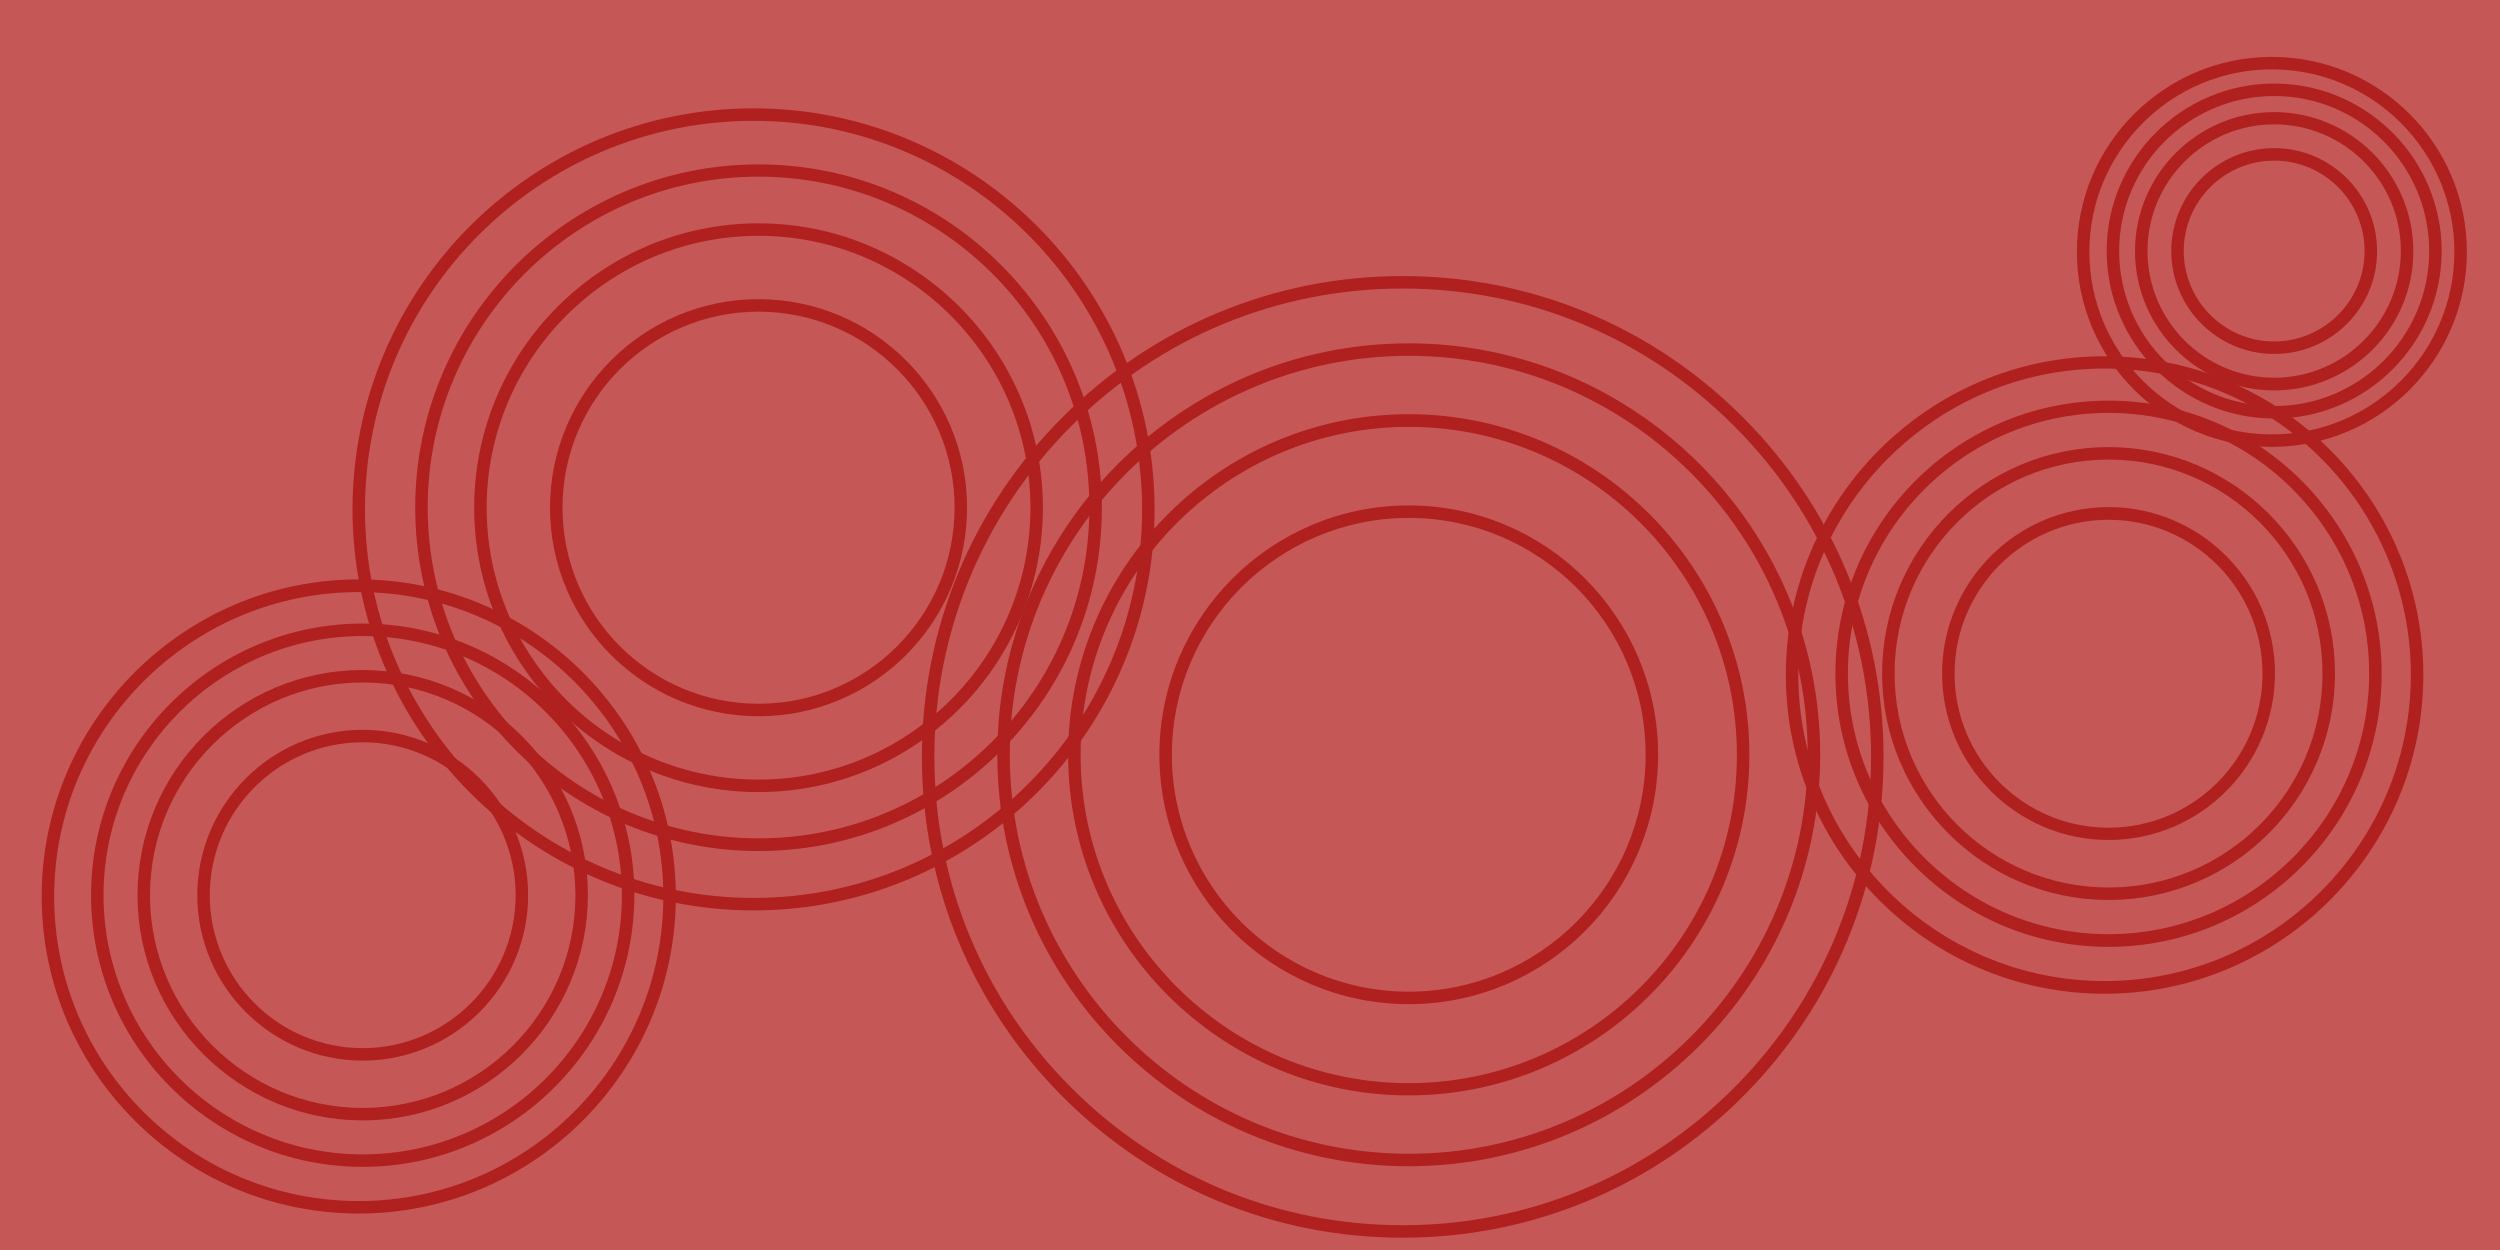 <?xml version="1.0" encoding="utf-8"?>
<!-- Generator: Adobe Illustrator 18.1.1, SVG Export Plug-In . SVG Version: 6.00 Build 0)  -->
<svg version="1.1" id="Layer_2" xmlns="http://www.w3.org/2000/svg" xmlns:xlink="http://www.w3.org/1999/xlink" x="0px" y="0px"
	 viewBox="0 0 1200 600" enable-background="new 0 0 1200 600" xml:space="preserve">
<g opacity="0.75">
	<rect x="1" fill="#B1201E" stroke="#B0201F" stroke-width="3" stroke-miterlimit="10" width="1200" height="600"/>
</g>
<g>
	<g>
		<path fill="#B1201E" stroke="#B0201F" stroke-width="3" stroke-miterlimit="10" d="M172.2,581c-83.1,0-150.7-67.6-150.7-150.7
			s67.6-150.7,150.7-150.7s150.7,67.6,150.7,150.7S255.2,581,172.2,581z M172.2,282.7c-81.4,0-147.7,66.2-147.7,147.7
			S90.7,578,172.2,578s147.7-66.2,147.7-147.7S253.6,282.7,172.2,282.7z"/>
	</g>
	<g>
		<path fill="#B1201E" stroke="#B0201F" stroke-width="3" stroke-miterlimit="10" d="M174.1,558.6c-71.1,0-128.9-57.8-128.9-128.9
			c0-71.1,57.8-128.9,128.9-128.9c71.1,0,128.9,57.8,128.9,128.9C302.9,500.8,245.1,558.6,174.1,558.6z M174.1,303.8
			c-69.4,0-125.9,56.5-125.9,125.9c0,69.4,56.5,125.9,125.9,125.9c69.4,0,125.9-56.5,125.9-125.9
			C299.9,360.3,243.5,303.8,174.1,303.8z"/>
	</g>
	<g>
		<path fill="#B1201E" stroke="#B0201F" stroke-width="3" stroke-miterlimit="10" d="M174.1,536.3c-58.8,0-106.6-47.8-106.6-106.6
			c0-58.8,47.8-106.6,106.6-106.6c58.8,0,106.6,47.8,106.6,106.6C280.6,488.5,232.8,536.3,174.1,536.3z M174.1,326.1
			c-57.1,0-103.6,46.5-103.6,103.6c0,57.1,46.5,103.6,103.6,103.6c57.1,0,103.6-46.5,103.6-103.6
			C277.6,372.6,231.2,326.1,174.1,326.1z"/>
	</g>
	<g>
		<path fill="#B1201E" stroke="#B0201F" stroke-width="3" stroke-miterlimit="10" d="M174.1,507.6c-43,0-77.9-35-77.9-77.9
			s35-77.9,77.9-77.9c43,0,77.9,35,77.9,77.9S217,507.6,174.1,507.6z M174.1,354.8c-41.3,0-74.9,33.6-74.9,74.9
			c0,41.3,33.6,74.9,74.9,74.9S249,471,249,429.7C249,388.4,215.4,354.8,174.1,354.8z"/>
	</g>
</g>
<g>
	<g>
		<path fill="#B1201E" stroke="#B0201F" stroke-width="3" stroke-miterlimit="10" d="M361.7,435.5c-105.3,0-191-85.7-191-191
			s85.7-191,191-191s191,85.7,191,191S467,435.5,361.7,435.5z M361.7,56.5c-103.7,0-188,84.4-188,188s84.4,188,188,188
			s188-84.4,188-188S465.4,56.5,361.7,56.5z"/>
	</g>
	<g>
		<path fill="#B1201E" stroke="#B0201F" stroke-width="3" stroke-miterlimit="10" d="M364.1,407c-90.1,0-163.3-73.3-163.3-163.3
			c0-90.1,73.3-163.3,163.3-163.3s163.3,73.3,163.3,163.3C527.5,333.8,454.2,407,364.1,407z M364.1,83.3
			c-88.4,0-160.3,71.9-160.3,160.3c0,88.4,71.9,160.3,160.3,160.3c88.4,0,160.3-71.9,160.3-160.3C524.5,155.3,452.5,83.3,364.1,83.3
			z"/>
	</g>
	<g>
		<path fill="#B1201E" stroke="#B0201F" stroke-width="3" stroke-miterlimit="10" d="M364.1,378.7c-74.5,0-135-60.6-135-135
			c0-74.5,60.6-135,135-135s135,60.6,135,135C499.1,318.1,438.6,378.7,364.1,378.7z M364.1,111.7c-72.8,0-132,59.2-132,132
			c0,72.8,59.2,132,132,132s132-59.2,132-132C496.1,170.9,436.9,111.7,364.1,111.7z"/>
	</g>
	<g>
		<path fill="#B1201E" stroke="#B0201F" stroke-width="3" stroke-miterlimit="10" d="M364.1,342.3c-54.4,0-98.6-44.2-98.6-98.6
			s44.2-98.6,98.6-98.6s98.6,44.2,98.6,98.6S418.5,342.3,364.1,342.3z M364.1,148.1c-52.7,0-95.6,42.9-95.6,95.6
			s42.9,95.6,95.6,95.6s95.6-42.9,95.6-95.6S416.8,148.1,364.1,148.1z"/>
	</g>
</g>
<g>
	<g>
		<path fill="#B1201E" stroke="#B0201F" stroke-width="3" stroke-miterlimit="10" d="M673.3,592.6c-61.2,0-118.8-23.8-162.1-67.2
			c-43.3-43.3-67.2-100.9-67.2-162.1c0-61.2,23.9-118.8,67.2-162.1c43.3-43.3,100.9-67.2,162.1-67.2c61.2,0,118.8,23.9,162.1,67.2
			s67.2,100.9,67.2,162.1c0,61.2-23.9,118.8-67.2,162.1S734.6,592.6,673.3,592.6z M673.3,137c-60.4,0-117.3,23.5-160,66.3
			s-66.3,99.6-66.3,160s23.5,117.3,66.3,160c42.7,42.7,99.6,66.3,160,66.3s117.3-23.5,160-66.3c42.7-42.7,66.3-99.6,66.3-160
			s-23.5-117.3-66.3-160C790.6,160.5,733.8,137,673.3,137z"/>
	</g>
	<g>
		<path fill="#B1201E" stroke="#B0201F" stroke-width="3" stroke-miterlimit="10" d="M676.2,558.3c-108.1,0-196-87.9-196-196
			s87.9-196,196-196s196,87.9,196,196S784.3,558.3,676.2,558.3z M676.2,169.3c-106.4,0-193,86.6-193,193s86.6,193,193,193
			c106.4,0,193-86.6,193-193S782.7,169.3,676.2,169.3z"/>
	</g>
	<g>
		<path fill="#B1201E" stroke="#B0201F" stroke-width="3" stroke-miterlimit="10" d="M676.2,524.3c-89.3,0-162-72.7-162-162
			s72.7-162,162-162s162,72.7,162,162S765.5,524.3,676.2,524.3z M676.2,203.4c-87.7,0-159,71.3-159,159s71.3,159,159,159
			s159-71.3,159-159S763.9,203.4,676.2,203.4z"/>
	</g>
	<g>
		<path fill="#B1201E" stroke="#B0201F" stroke-width="3" stroke-miterlimit="10" d="M676.2,480.5c-65.2,0-118.2-53-118.2-118.2
			c0-65.2,53-118.2,118.2-118.2s118.2,53,118.2,118.2C794.4,427.5,741.4,480.5,676.2,480.5z M676.2,247.1
			c-63.5,0-115.2,51.7-115.2,115.2c0,63.5,51.7,115.2,115.2,115.2s115.2-51.7,115.2-115.2C791.4,298.8,739.8,247.1,676.2,247.1z"/>
	</g>
</g>
<g>
	<g>
		<path fill="#B1201E" stroke="#B0201F" stroke-width="3" stroke-miterlimit="10" d="M1010.2,475.5c-83.6,0-151.5-68-151.5-151.5
			s68-151.5,151.5-151.5c83.6,0,151.5,68,151.5,151.5S1093.7,475.5,1010.2,475.5z M1010.2,175.4c-81.9,0-148.5,66.6-148.5,148.5
			s66.6,148.5,148.5,148.5c81.9,0,148.5-66.6,148.5-148.5S1092.1,175.4,1010.2,175.4z"/>
	</g>
	<g>
		<path fill="#B1201E" stroke="#B0201F" stroke-width="3" stroke-miterlimit="10" d="M1012.1,453c-71.5,0-129.6-58.1-129.6-129.6
			c0-71.5,58.1-129.6,129.6-129.6s129.6,58.1,129.6,129.6C1141.7,394.8,1083.5,453,1012.1,453z M1012.1,196.7
			c-69.8,0-126.6,56.8-126.6,126.6c0,69.8,56.8,126.6,126.6,126.6s126.6-56.8,126.6-126.6C1138.7,253.5,1081.9,196.7,1012.1,196.7z"
			/>
	</g>
	<g>
		<path fill="#B1201E" stroke="#B0201F" stroke-width="3" stroke-miterlimit="10" d="M1012.1,430.5c-59.1,0-107.2-48.1-107.2-107.2
			s48.1-107.2,107.2-107.2s107.2,48.1,107.2,107.2S1071.2,430.5,1012.1,430.5z M1012.1,219.1c-57.5,0-104.2,46.7-104.2,104.2
			s46.7,104.2,104.2,104.2s104.2-46.7,104.2-104.2S1069.5,219.1,1012.1,219.1z"/>
	</g>
	<g>
		<path fill="#B1201E" stroke="#B0201F" stroke-width="3" stroke-miterlimit="10" d="M1012.1,401.7c-43.2,0-78.4-35.2-78.4-78.4
			c0-43.2,35.2-78.4,78.4-78.4s78.4,35.2,78.4,78.4C1090.4,366.6,1055.3,401.7,1012.1,401.7z M1012.1,248
			c-41.6,0-75.4,33.8-75.4,75.4s33.8,75.4,75.4,75.4s75.4-33.8,75.4-75.4S1053.6,248,1012.1,248z"/>
	</g>
</g>
<g>
	<g>
		<path fill="#B1201E" stroke="#B0201F" stroke-width="3" stroke-miterlimit="10" d="M1090.5,213c-50.8,0-92.1-41.3-92.1-92.1
			c0-50.8,41.3-92.1,92.1-92.1s92.1,41.3,92.1,92.1C1182.6,171.7,1141.3,213,1090.5,213z M1090.5,31.8c-49.1,0-89.1,40-89.1,89.1
			c0,49.1,40,89.1,89.1,89.1s89.1-40,89.1-89.1C1179.6,71.8,1139.6,31.8,1090.5,31.8z"/>
	</g>
	<g>
		<path fill="#B1201E" stroke="#B0201F" stroke-width="3" stroke-miterlimit="10" d="M1091.6,199.4c-43.5,0-78.9-35.4-78.9-78.9
			c0-43.5,35.4-78.9,78.9-78.9s78.9,35.4,78.9,78.9C1170.5,164,1135.1,199.4,1091.6,199.4z M1091.6,44.6c-41.8,0-75.9,34-75.9,75.9
			s34,75.9,75.9,75.9s75.9-34,75.9-75.9S1133.5,44.6,1091.6,44.6z"/>
	</g>
	<g>
		<path fill="#B1201E" stroke="#B0201F" stroke-width="3" stroke-miterlimit="10" d="M1091.6,185.9c-36,0-65.3-29.3-65.3-65.3
			c0-36,29.3-65.3,65.3-65.3s65.3,29.3,65.3,65.3C1157,156.5,1127.7,185.9,1091.6,185.9z M1091.6,58.2c-34.4,0-62.3,28-62.3,62.3
			c0,34.4,28,62.3,62.3,62.3s62.3-28,62.3-62.3C1154,86.2,1126,58.2,1091.6,58.2z"/>
	</g>
	<g>
		<path fill="#B1201E" stroke="#B0201F" stroke-width="3" stroke-miterlimit="10" d="M1091.6,168.4c-26.4,0-47.9-21.5-47.9-47.9
			c0-26.4,21.5-47.9,47.9-47.9s47.9,21.5,47.9,47.9C1139.6,146.9,1118.1,168.4,1091.6,168.4z M1091.6,75.6
			c-24.8,0-44.9,20.2-44.9,44.9s20.2,44.9,44.9,44.9s44.9-20.2,44.9-44.9S1116.4,75.6,1091.6,75.6z"/>
	</g>
</g>
</svg>
